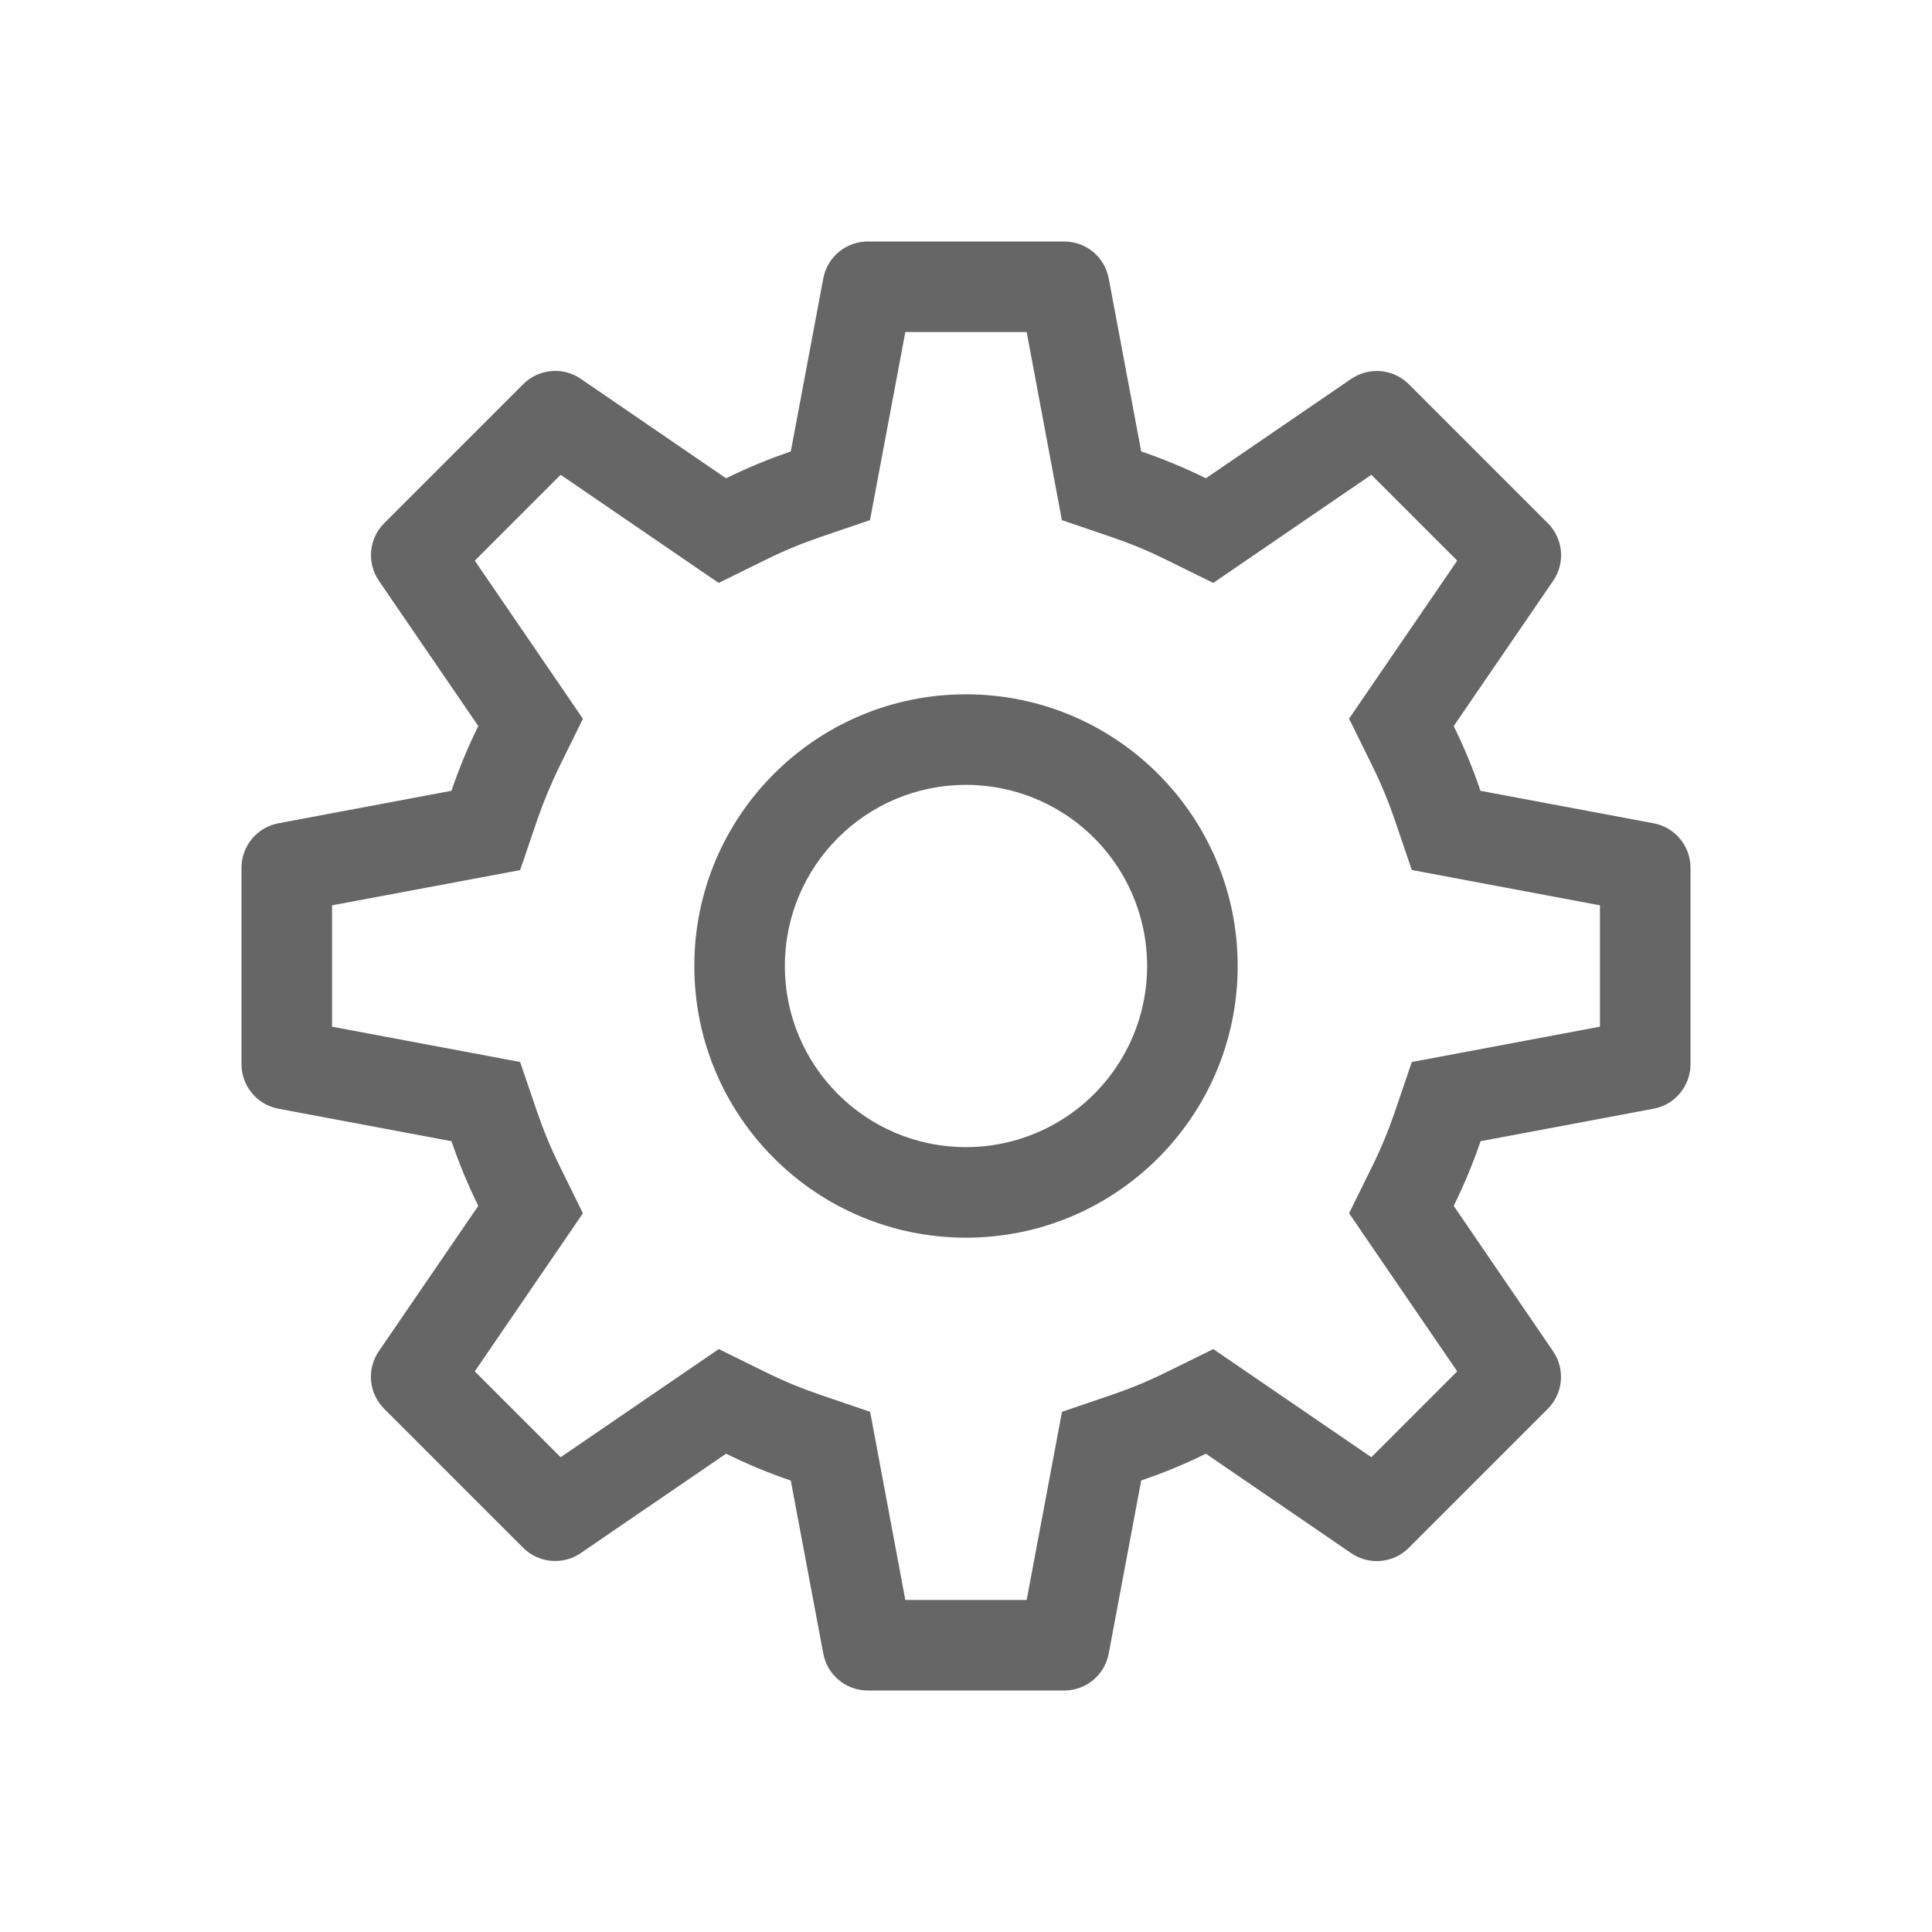 <!--?xml version="1.0" encoding="UTF-8"?-->
<svg width="32px" height="32px" viewBox="0 0 32 32" version="1.1" xmlns="http://www.w3.org/2000/svg" xmlns:xlink="http://www.w3.org/1999/xlink">
    <title>1257-表头设置 (2)</title>
    <g id="1257-表头设置-(2)" stroke="none" stroke-width="1" fill="none" fill-rule="evenodd">
        <g id="编组" transform="translate(4, 4)" fill="#000000" fill-rule="nonzero">
            <path d="M12,16.5 C9.515,16.5 7.5,14.485 7.5,12 C7.5,9.515 9.515,7.5 12,7.5 C14.485,7.5 16.5,9.515 16.5,12 C16.5,14.485 14.485,16.5 12,16.5 L12,16.5 Z M12,15 C13.072,15 14.062,14.428 14.598,13.5 C15.134,12.572 15.134,11.428 14.598,10.5 C14.062,9.572 13.072,9 12,9 C10.343,9 9,10.343 9,12 C9,13.657 10.343,15 12,15 L12,15 Z M13.005,22.5 L13.59,19.384 L14.418,19.102 C14.724,18.997 15.021,18.875 15.31,18.732 L16.096,18.345 L18.714,20.136 L20.136,18.714 L18.345,16.096 L18.732,15.31 C18.875,15.021 18.997,14.724 19.102,14.418 L19.384,13.59 L22.5,13.005 L22.5,10.995 L19.384,10.41 L19.102,9.582 C18.998,9.277 18.875,8.979 18.732,8.69 L18.345,7.903 L20.136,5.286 L18.714,3.864 L16.095,5.655 L15.309,5.268 C15.02,5.125 14.722,5.002 14.416,4.897 L13.588,4.615 L13.005,1.5 L10.995,1.5 L10.41,4.615 L9.582,4.897 C9.276,5.002 8.979,5.125 8.69,5.268 L7.903,5.655 L5.286,3.864 L3.864,5.286 L5.655,7.905 L5.268,8.691 C5.126,8.981 5.003,9.278 4.897,9.584 L4.615,10.412 L1.5,10.995 L1.5,13.005 L4.615,13.59 L4.897,14.418 C5.002,14.724 5.125,15.021 5.268,15.31 L5.655,16.096 L3.864,18.714 L5.286,20.136 L7.905,18.345 L8.691,18.732 C8.981,18.875 9.278,18.997 9.584,19.102 L10.412,19.384 L10.995,22.5 L13.005,22.5 Z M8.026,20.078 L5.619,21.724 C5.321,21.928 4.92,21.891 4.665,21.636 L2.364,19.335 C2.108,19.08 2.07,18.679 2.274,18.381 L3.922,15.973 C3.751,15.626 3.603,15.269 3.478,14.902 L0.612,14.364 C0.257,14.298 0,13.988 -5.75539617e-16,13.627 L-5.75539617e-16,10.373 C0,10.012 0.257,9.702 0.612,9.636 L3.477,9.098 C3.603,8.73 3.751,8.371 3.922,8.026 L2.275,5.619 C2.072,5.321 2.109,4.92 2.364,4.665 L4.665,2.364 C4.92,2.108 5.321,2.07 5.619,2.274 L8.026,3.922 C8.371,3.751 8.73,3.603 9.098,3.478 L9.636,0.612 C9.702,0.257 10.012,0 10.373,-5.75539617e-16 L13.627,-5.75539617e-16 C13.988,0 14.298,0.257 14.364,0.612 L14.902,3.477 C15.27,3.603 15.629,3.751 15.973,3.922 L18.381,2.275 C18.679,2.072 19.08,2.109 19.335,2.364 L21.636,4.665 C21.892,4.92 21.93,5.321 21.726,5.619 L20.078,8.026 C20.248,8.371 20.397,8.73 20.521,9.098 L23.388,9.636 C23.743,9.702 24,10.012 24,10.373 L24,13.627 C24,13.988 23.743,14.298 23.388,14.364 L20.523,14.902 C20.398,15.269 20.249,15.627 20.078,15.973 L21.724,18.381 C21.928,18.679 21.891,19.08 21.636,19.335 L19.335,21.636 C19.08,21.892 18.679,21.93 18.381,21.726 L15.973,20.078 C15.629,20.248 15.27,20.397 14.902,20.521 L14.364,23.388 C14.298,23.743 13.988,24 13.627,24 L10.373,24 C10.012,24 9.702,23.743 9.636,23.388 L9.098,20.523 C8.731,20.398 8.373,20.249 8.026,20.078 Z" id="形状" fill="#666666"></path>
        </g>
    </g>
</svg>
